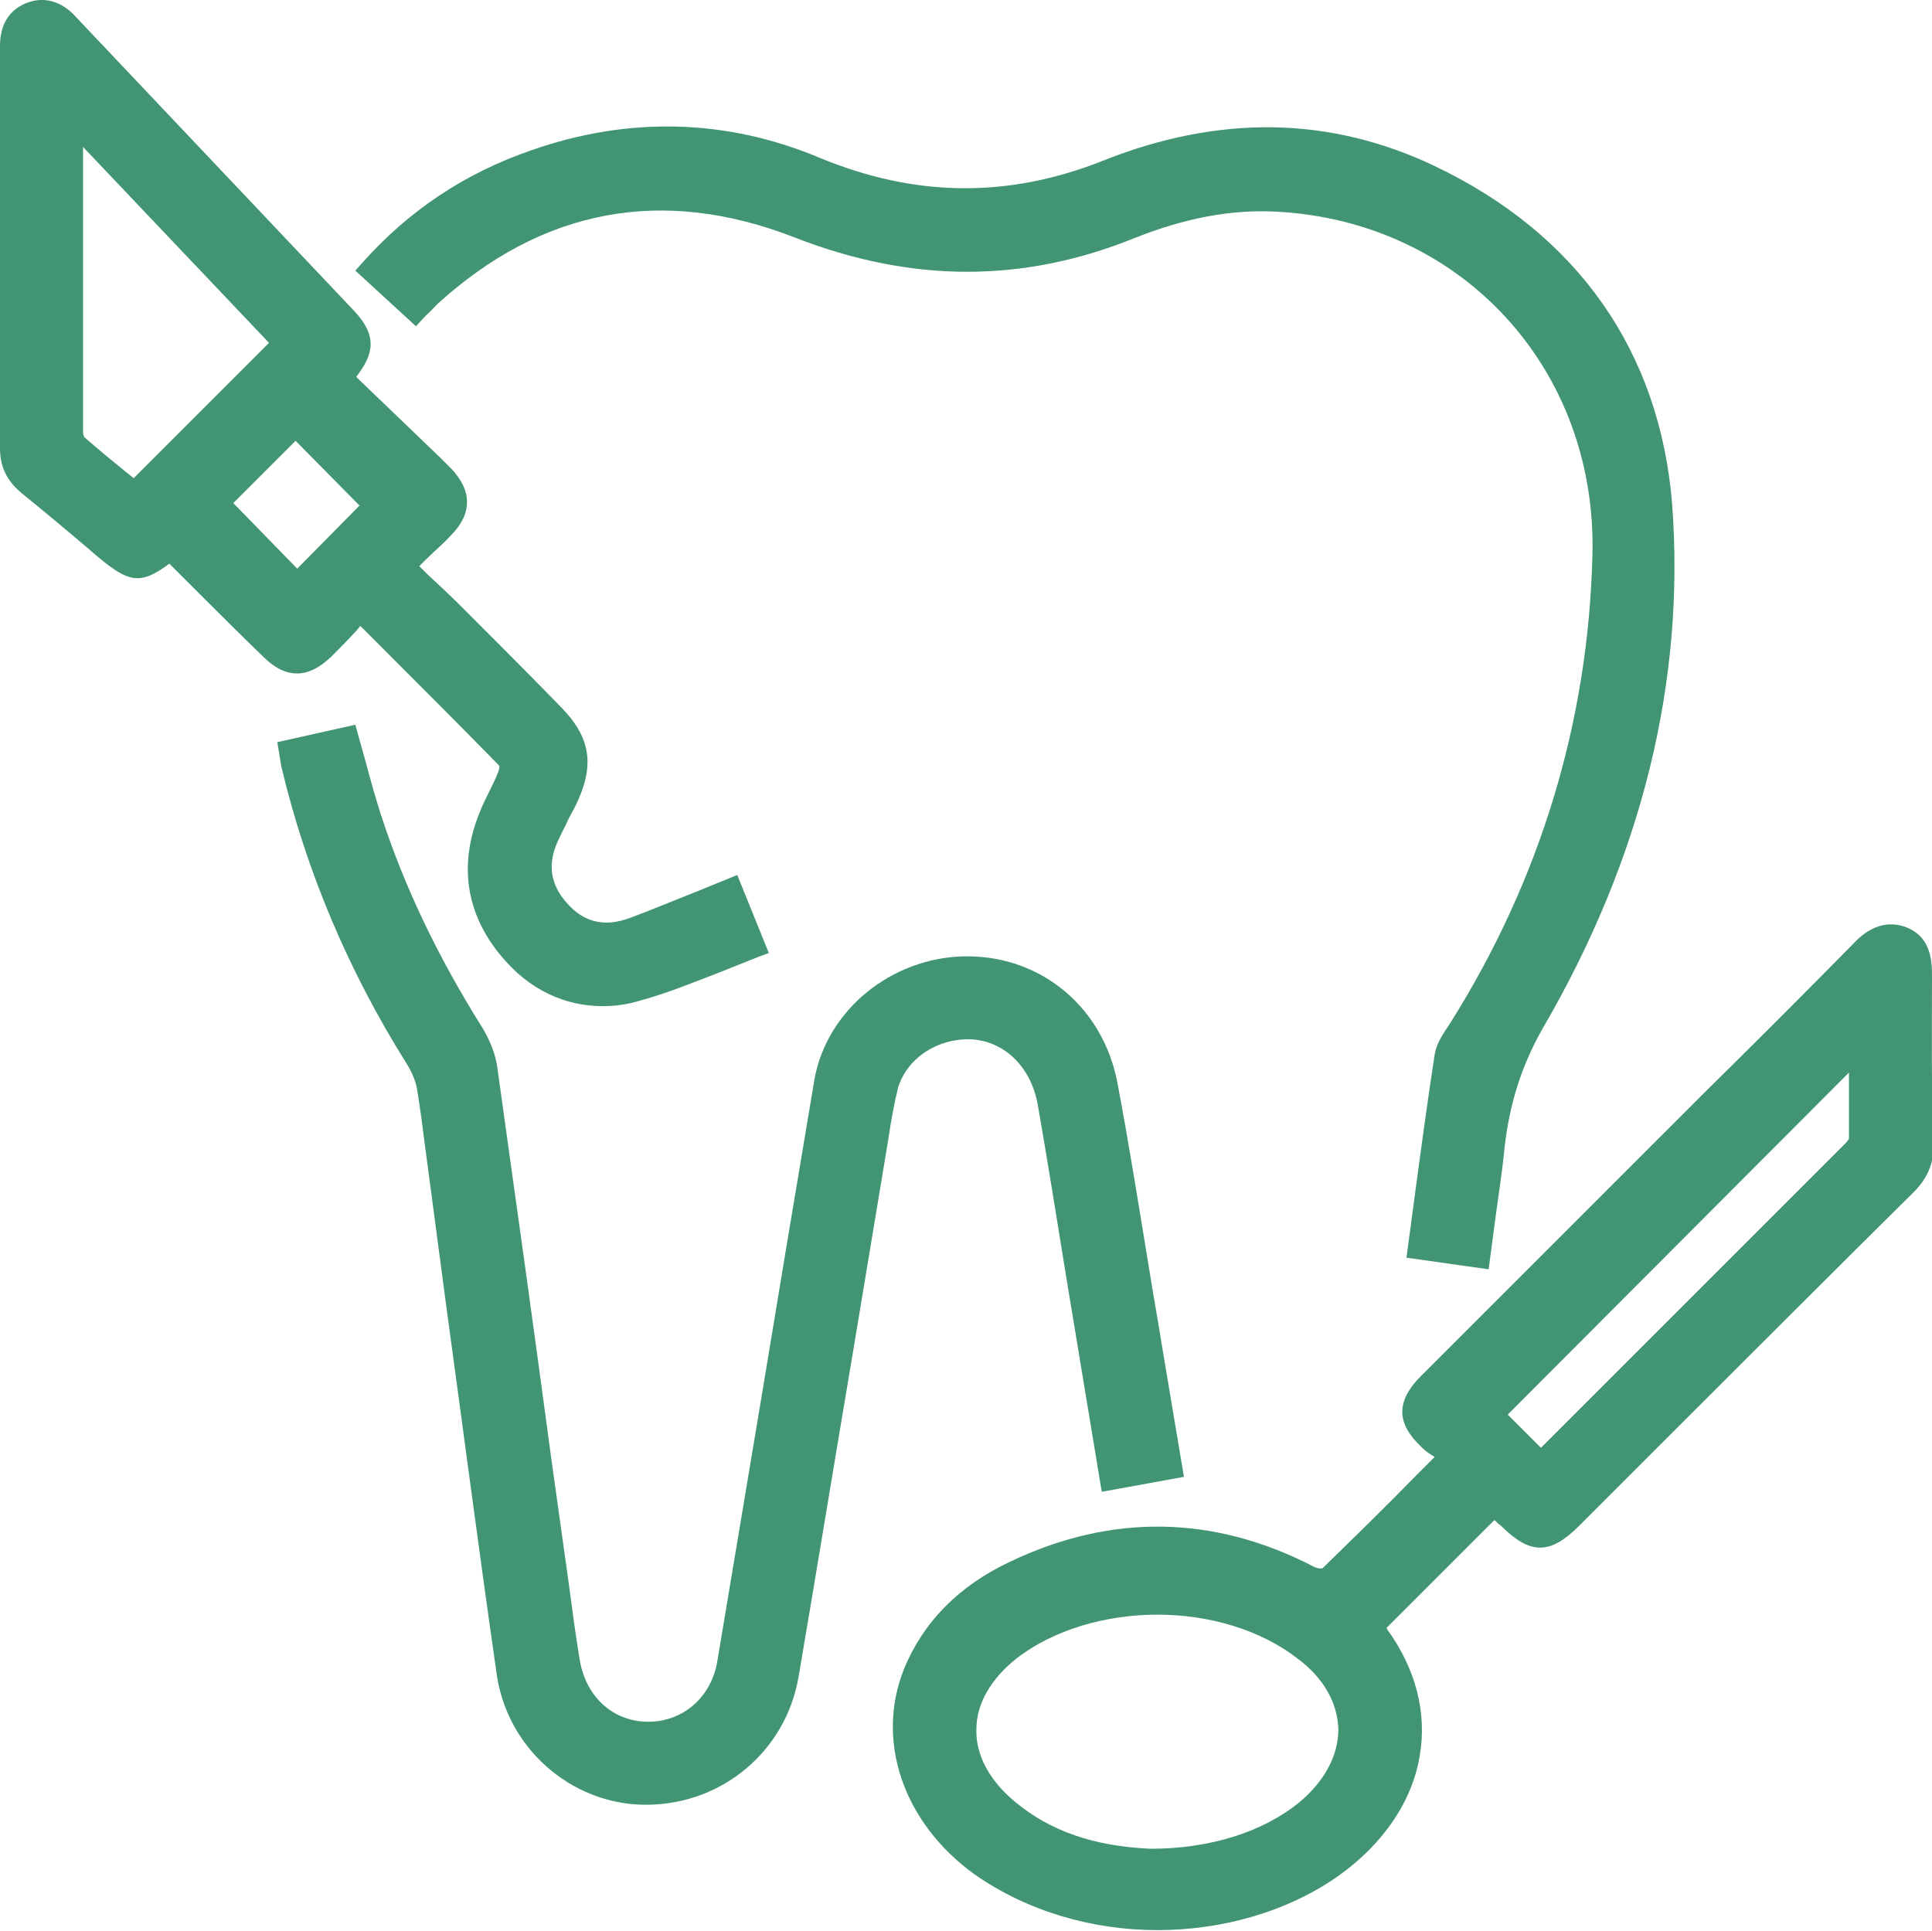 <?xml version="1.0" encoding="utf-8"?>
<!-- Generator: Adobe Illustrator 22.1.0, SVG Export Plug-In . SVG Version: 6.00 Build 0)  -->
<svg version="1.1" id="Layer_1" xmlns="http://www.w3.org/2000/svg" xmlns:xlink="http://www.w3.org/1999/xlink" x="0px" y="0px"
	 viewBox="0 0 232.7 232.6" style="enable-background:new 0 0 232.7 232.6;" xml:space="preserve">
<style type="text/css">
	.st0{fill:#419572;}
</style>
<g>
	<path class="st0" d="M232.7,117.7c0-1.7,0-4.8-3.1-6c-2.9-1.1-5.1,0.6-6.4,2c-6,6.1-12.1,12.2-18.2,18.2l-33.8,33.8
		c-1.6,1.6-2.3,3-2.3,4.4c0,1.4,0.8,2.8,2.4,4.3c0.5,0.5,1,0.8,1.5,1.1l-2,2c-4,4.1-7.8,7.8-11.5,11.4c-0.2,0.1-0.8,0-1.1-0.2
		c-12-6.2-24.3-6.4-36.5-0.6c-6.2,2.9-10.5,7.3-12.8,12.9c-3.5,8.7-0.1,18.6,8.5,24.8c6.3,4.4,14.1,6.7,22,6.7
		c7.8,0,15.7-2.2,21.9-6.6c5.3-3.8,8.8-8.9,9.7-14.4c0.9-5.2-0.5-10.5-3.9-15.2c0-0.1-0.1-0.1-0.1-0.2l13-13
		c0.2,0.2,0.5,0.5,0.8,0.7c3.5,3.5,5.9,3.5,9.4,0l11.3-11.3c9.7-9.7,19.3-19.3,29-28.9c1.6-1.6,2.4-3.4,2.4-5.6
		C232.6,131.3,232.7,124.5,232.7,117.7z M222.7,129.2c0,2.6,0,5.2,0,7.9c0,0.1-0.1,0.3-0.5,0.7c-12.2,12.2-24.4,24.4-36.6,36.6l-4-4
		L222.7,129.2z M161.2,208.3c0,3.2-1.7,6.3-4.7,8.8c-4.4,3.6-10.8,5.6-17.9,5.6c-6.8-0.3-12.1-2.1-16.4-5.7c-3-2.5-4.7-5.6-4.6-8.7
		c0-3.1,1.8-6.1,4.8-8.5c4.5-3.5,10.8-5.3,17-5.3c6.2,0,12.4,1.8,16.9,5.3C159.4,202.1,161.1,205.1,161.2,208.3z"/>
	<path class="st0" d="M117.1,125.2c4,0.3,7.1,3.4,7.9,7.9c1.2,6.9,2.3,13.8,3.4,20.6l4.3,26l9.9-1.8l-2.6-15.5
		c-0.5-3.2-1.1-6.4-1.6-9.6c-1.2-7.3-2.4-14.9-3.8-22.3c-1.7-9.1-9.1-15.3-18.1-15.3c-0.1,0-0.2,0-0.4,0c-8.8,0.2-16.5,6.5-18,14.8
		c-1.1,6.6-2.2,13.1-3.3,19.7l-3,18.1c-1.8,10.8-3.6,21.5-5.4,32.3c-0.7,4.3-4.1,7.3-8.3,7.3c-0.1,0-0.1,0-0.2,0
		c-4.2-0.1-7.4-3.1-8.1-7.6c-0.5-3-0.9-6.1-1.3-9.1l-2.1-15c-2.1-15.7-4.3-31.4-6.5-47.1c-0.2-1.6-0.9-3.3-1.8-4.8
		c-5.4-8.6-9.4-17-12.2-25.6c-0.7-2.2-1.3-4.3-1.9-6.6c-0.3-1.1-0.6-2.1-0.9-3.2l-0.3-1.1l-9.4,2.1l0.3,1.8c0.1,0.5,0.1,0.8,0.2,1.2
		c3,12.6,8.1,24.6,15,35.6c0.7,1.1,1.1,2.1,1.3,3c0.4,2.4,0.7,4.7,1,7.1l2.6,19.6c2,14.6,3.9,29.2,6,43.8c1.2,9,8.9,15.8,17.8,15.9
		c0.1,0,0.1,0,0.2,0c9.2,0,16.9-6.5,18.4-15.5c2.2-12.9,4.3-25.8,6.5-38.8l4.3-25.9c0.3-2.1,0.7-4.3,1.2-6.3
		C109.4,127.3,113.1,125,117.1,125.2z"/>
	<path class="st0" d="M39.9,79.1c1-1,2-2,3-3.1l0.5-0.6l2.4,2.4c4.9,4.9,9.7,9.7,14.3,14.4c0.1,0.1,0,0.6-0.1,0.8
		c-0.3,0.8-0.7,1.6-1.1,2.4c-0.4,0.8-0.8,1.6-1.1,2.4c-2.6,6.3-1.7,12.3,2.6,17.4c3.3,4,7.6,6,12.2,6c1.5,0,3-0.2,4.6-0.7
		c3.3-0.9,6.4-2.2,9.8-3.5c1.5-0.6,3-1.2,4.5-1.8l1.1-0.4l-3.8-9.4l-4.9,2c-2.8,1.1-5.4,2.2-8.1,3.2c-3,1.1-5.5,0.5-7.5-1.8
		c-2-2.2-2.4-4.7-1.1-7.5c0.4-0.9,0.9-1.8,1.3-2.7l0.8-1.5c2.4-4.9,1.9-8.3-1.9-12.1c-3.9-4-7.9-8-11.9-12c-1.3-1.3-2.7-2.6-4.1-3.9
		l-0.9-0.9l0.7-0.7c1.1-1.1,2.2-2,3.1-3c2.6-2.6,2.6-5.4,0-8.1c-0.4-0.4-0.8-0.8-1.2-1.2L42.9,45.4c2.1-2.7,2.6-4.9-0.2-7.9L9.2,2.1
		c-0.7-0.8-2.9-3-6.1-1.7C0,1.7,0,4.7,0,5.7C0,21.8,0,37.9,0,54c0,2.2,0.8,3.9,2.6,5.4c2.6,2.1,5.1,4.2,7.7,6.4l1.4,1.2
		c3.8,3.2,5.2,3.5,8.7,0.9l3.1,3.1c2.7,2.7,5.4,5.4,8.2,8.1C34.4,81.8,37.1,81.8,39.9,79.1z M32.4,41.3L16.5,57.2l-0.4,0.4l-1-0.8
		c-1.6-1.3-3.3-2.7-4.9-4.1c-0.1-0.1-0.2-0.4-0.2-0.7c0-11.4,0-22.9,0-34.3L32.4,41.3z M35.6,53.1l7.7,7.8l-7.5,7.6l-7.7-7.9
		L35.6,53.1z"/>
	<path class="st0" d="M51.3,38c0.5-0.4,0.9-0.9,1.3-1.3c12.7-11.6,27.2-14.3,43.1-8.1c14.1,5.5,27.5,5.5,40.9,0.1
		c6-2.4,11.6-3.5,17.2-3.2c22.3,1.2,38.6,19,38,41.4c-0.5,20.1-6.3,39.1-17.1,56.3l-0.4,0.6c-0.6,0.9-1.3,2-1.5,3.2
		c-0.9,5.9-1.7,11.8-2.5,17.8l-0.9,6.7l9.9,1.4l0.7-5.3c0.4-3.1,0.9-6.1,1.2-9.2c0.6-5.5,2.1-10.1,4.6-14.5
		c12-20.6,17.2-41.9,15.6-63.2c-1.5-18.4-11.4-32.5-28.6-40.7c-12.6-6-25.9-6.2-39.8-0.7c-11.5,4.6-22.7,4.5-34.3-0.3
		C87.5,14.3,75.7,14,64,18.1c-8.1,2.8-14.8,7.3-20.4,13.6l-0.8,0.9l7.3,6.7L51.3,38z"/>
</g>
</svg>
